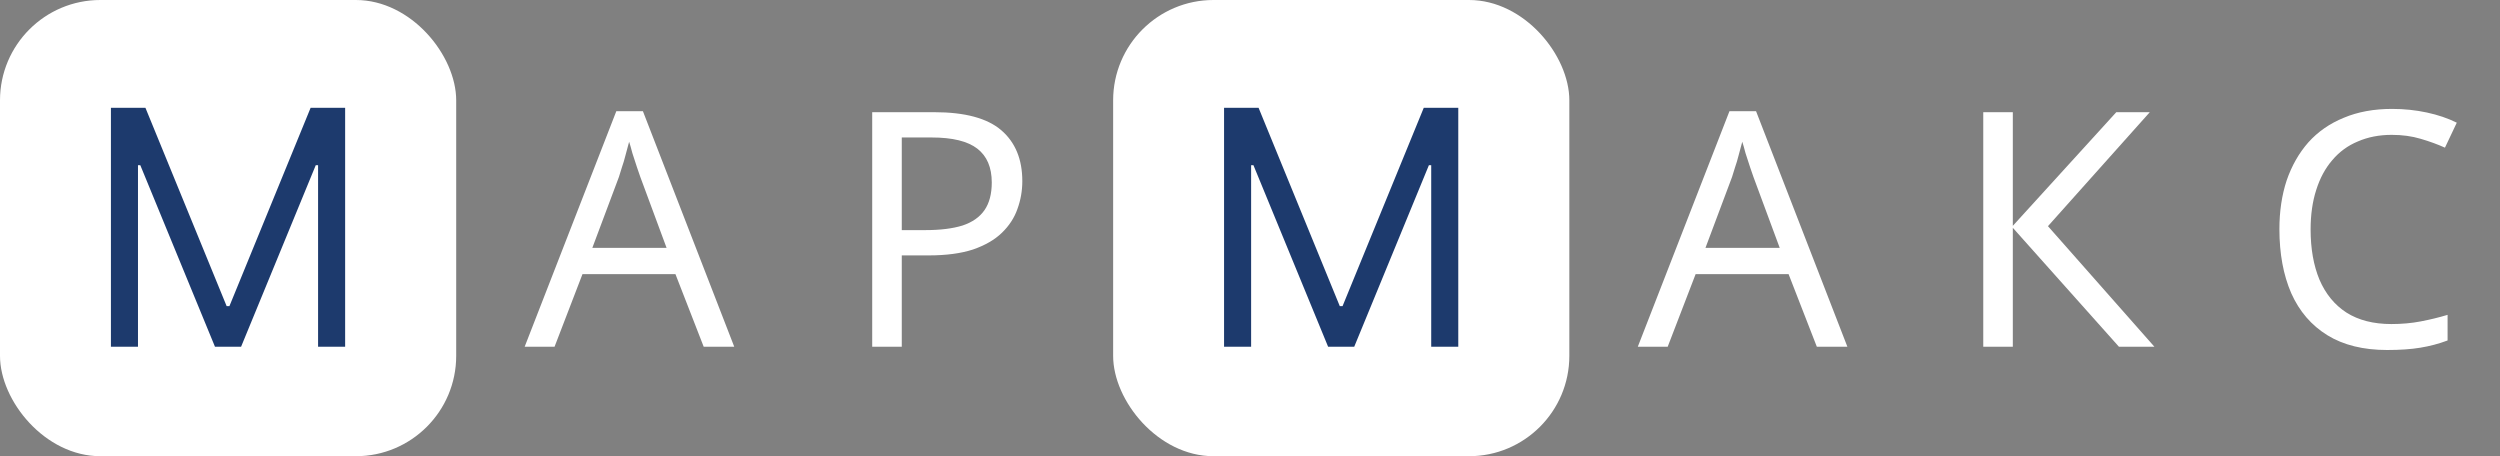 <svg width="274" height="50" viewBox="0 0 274 50" fill="none" xmlns="http://www.w3.org/2000/svg">
<rect x="0" y="0" width="274" height="50" fill="#808080" stroke="none"/>
<rect width="50" height="50" rx="11" fill="white"/>
<path d="M12.157 11.818H15.941L24.839 33.551H25.145L34.043 11.818H37.827V38H34.861V18.108H34.606L26.424 38H23.56L15.378 18.108H15.123V38H12.157V11.818Z" fill="#1D3A6D"/>
<rect x="122" width="50" height="50" rx="11" fill="white"/>
<path d="M134.157 11.818H137.941L146.839 33.551H147.145L156.043 11.818H159.827V38H156.861V18.108H156.606L148.424 38H145.56L137.378 18.108H137.123V38H134.157V11.818Z" fill="#1D3A6D"/>
<path d="M77.124 38L74.028 30.044H63.84L60.78 38H57.504L67.548 12.188H70.464L80.472 38H77.124ZM70.176 19.388C70.104 19.196 69.984 18.848 69.816 18.344C69.648 17.84 69.48 17.324 69.312 16.796C69.168 16.244 69.048 15.824 68.952 15.536C68.832 16.016 68.7 16.508 68.556 17.012C68.436 17.492 68.304 17.936 68.16 18.344C68.04 18.752 67.932 19.1 67.836 19.388L64.92 27.164H73.056L70.176 19.388Z" fill="white"/>
<path d="M102.398 12.296C105.758 12.296 108.206 12.956 109.742 14.276C111.278 15.596 112.046 17.456 112.046 19.856C112.046 20.912 111.866 21.932 111.506 22.916C111.17 23.876 110.606 24.74 109.814 25.508C109.022 26.276 107.966 26.888 106.646 27.344C105.326 27.776 103.706 27.992 101.786 27.992H98.834V38H95.594V12.296H102.398ZM102.11 15.068H98.834V25.22H101.426C103.058 25.22 104.414 25.052 105.494 24.716C106.574 24.356 107.378 23.792 107.906 23.024C108.434 22.256 108.698 21.248 108.698 20C108.698 18.344 108.17 17.108 107.114 16.292C106.058 15.476 104.39 15.068 102.11 15.068Z" fill="white"/>
<path d="M199.124 38L196.028 30.044H185.84L182.78 38H179.504L189.548 12.188H192.464L202.472 38H199.124ZM192.176 19.388C192.104 19.196 191.984 18.848 191.816 18.344C191.648 17.84 191.48 17.324 191.312 16.796C191.168 16.244 191.048 15.824 190.952 15.536C190.832 16.016 190.7 16.508 190.556 17.012C190.436 17.492 190.304 17.936 190.16 18.344C190.04 18.752 189.932 19.1 189.836 19.388L186.92 27.164H195.056L192.176 19.388Z" fill="white"/>
<path d="M236.121 38H232.233L220.605 24.968V38H217.365V12.296H220.605V24.752L231.945 12.296H235.617L224.457 24.788L236.121 38Z" fill="white"/>
<path d="M262.135 14.78C260.767 14.78 259.531 15.02 258.427 15.5C257.323 15.956 256.387 16.64 255.619 17.552C254.851 18.44 254.263 19.532 253.855 20.828C253.447 22.1 253.243 23.54 253.243 25.148C253.243 27.26 253.567 29.096 254.215 30.656C254.887 32.216 255.871 33.416 257.167 34.256C258.487 35.096 260.131 35.516 262.099 35.516C263.227 35.516 264.295 35.42 265.303 35.228C266.311 35.036 267.295 34.796 268.255 34.508V37.316C267.295 37.676 266.299 37.94 265.267 38.108C264.259 38.276 263.047 38.36 261.631 38.36C259.015 38.36 256.831 37.82 255.079 36.74C253.327 35.66 252.007 34.124 251.119 32.132C250.255 30.14 249.823 27.8 249.823 25.112C249.823 23.168 250.087 21.392 250.615 19.784C251.167 18.176 251.959 16.784 252.991 15.608C254.047 14.432 255.343 13.532 256.879 12.908C258.415 12.26 260.179 11.936 262.171 11.936C263.491 11.936 264.763 12.068 265.987 12.332C267.211 12.596 268.303 12.968 269.263 13.448L267.967 16.184C267.175 15.824 266.287 15.5 265.303 15.212C264.343 14.924 263.287 14.78 262.135 14.78Z" fill="white"/>
</svg>
